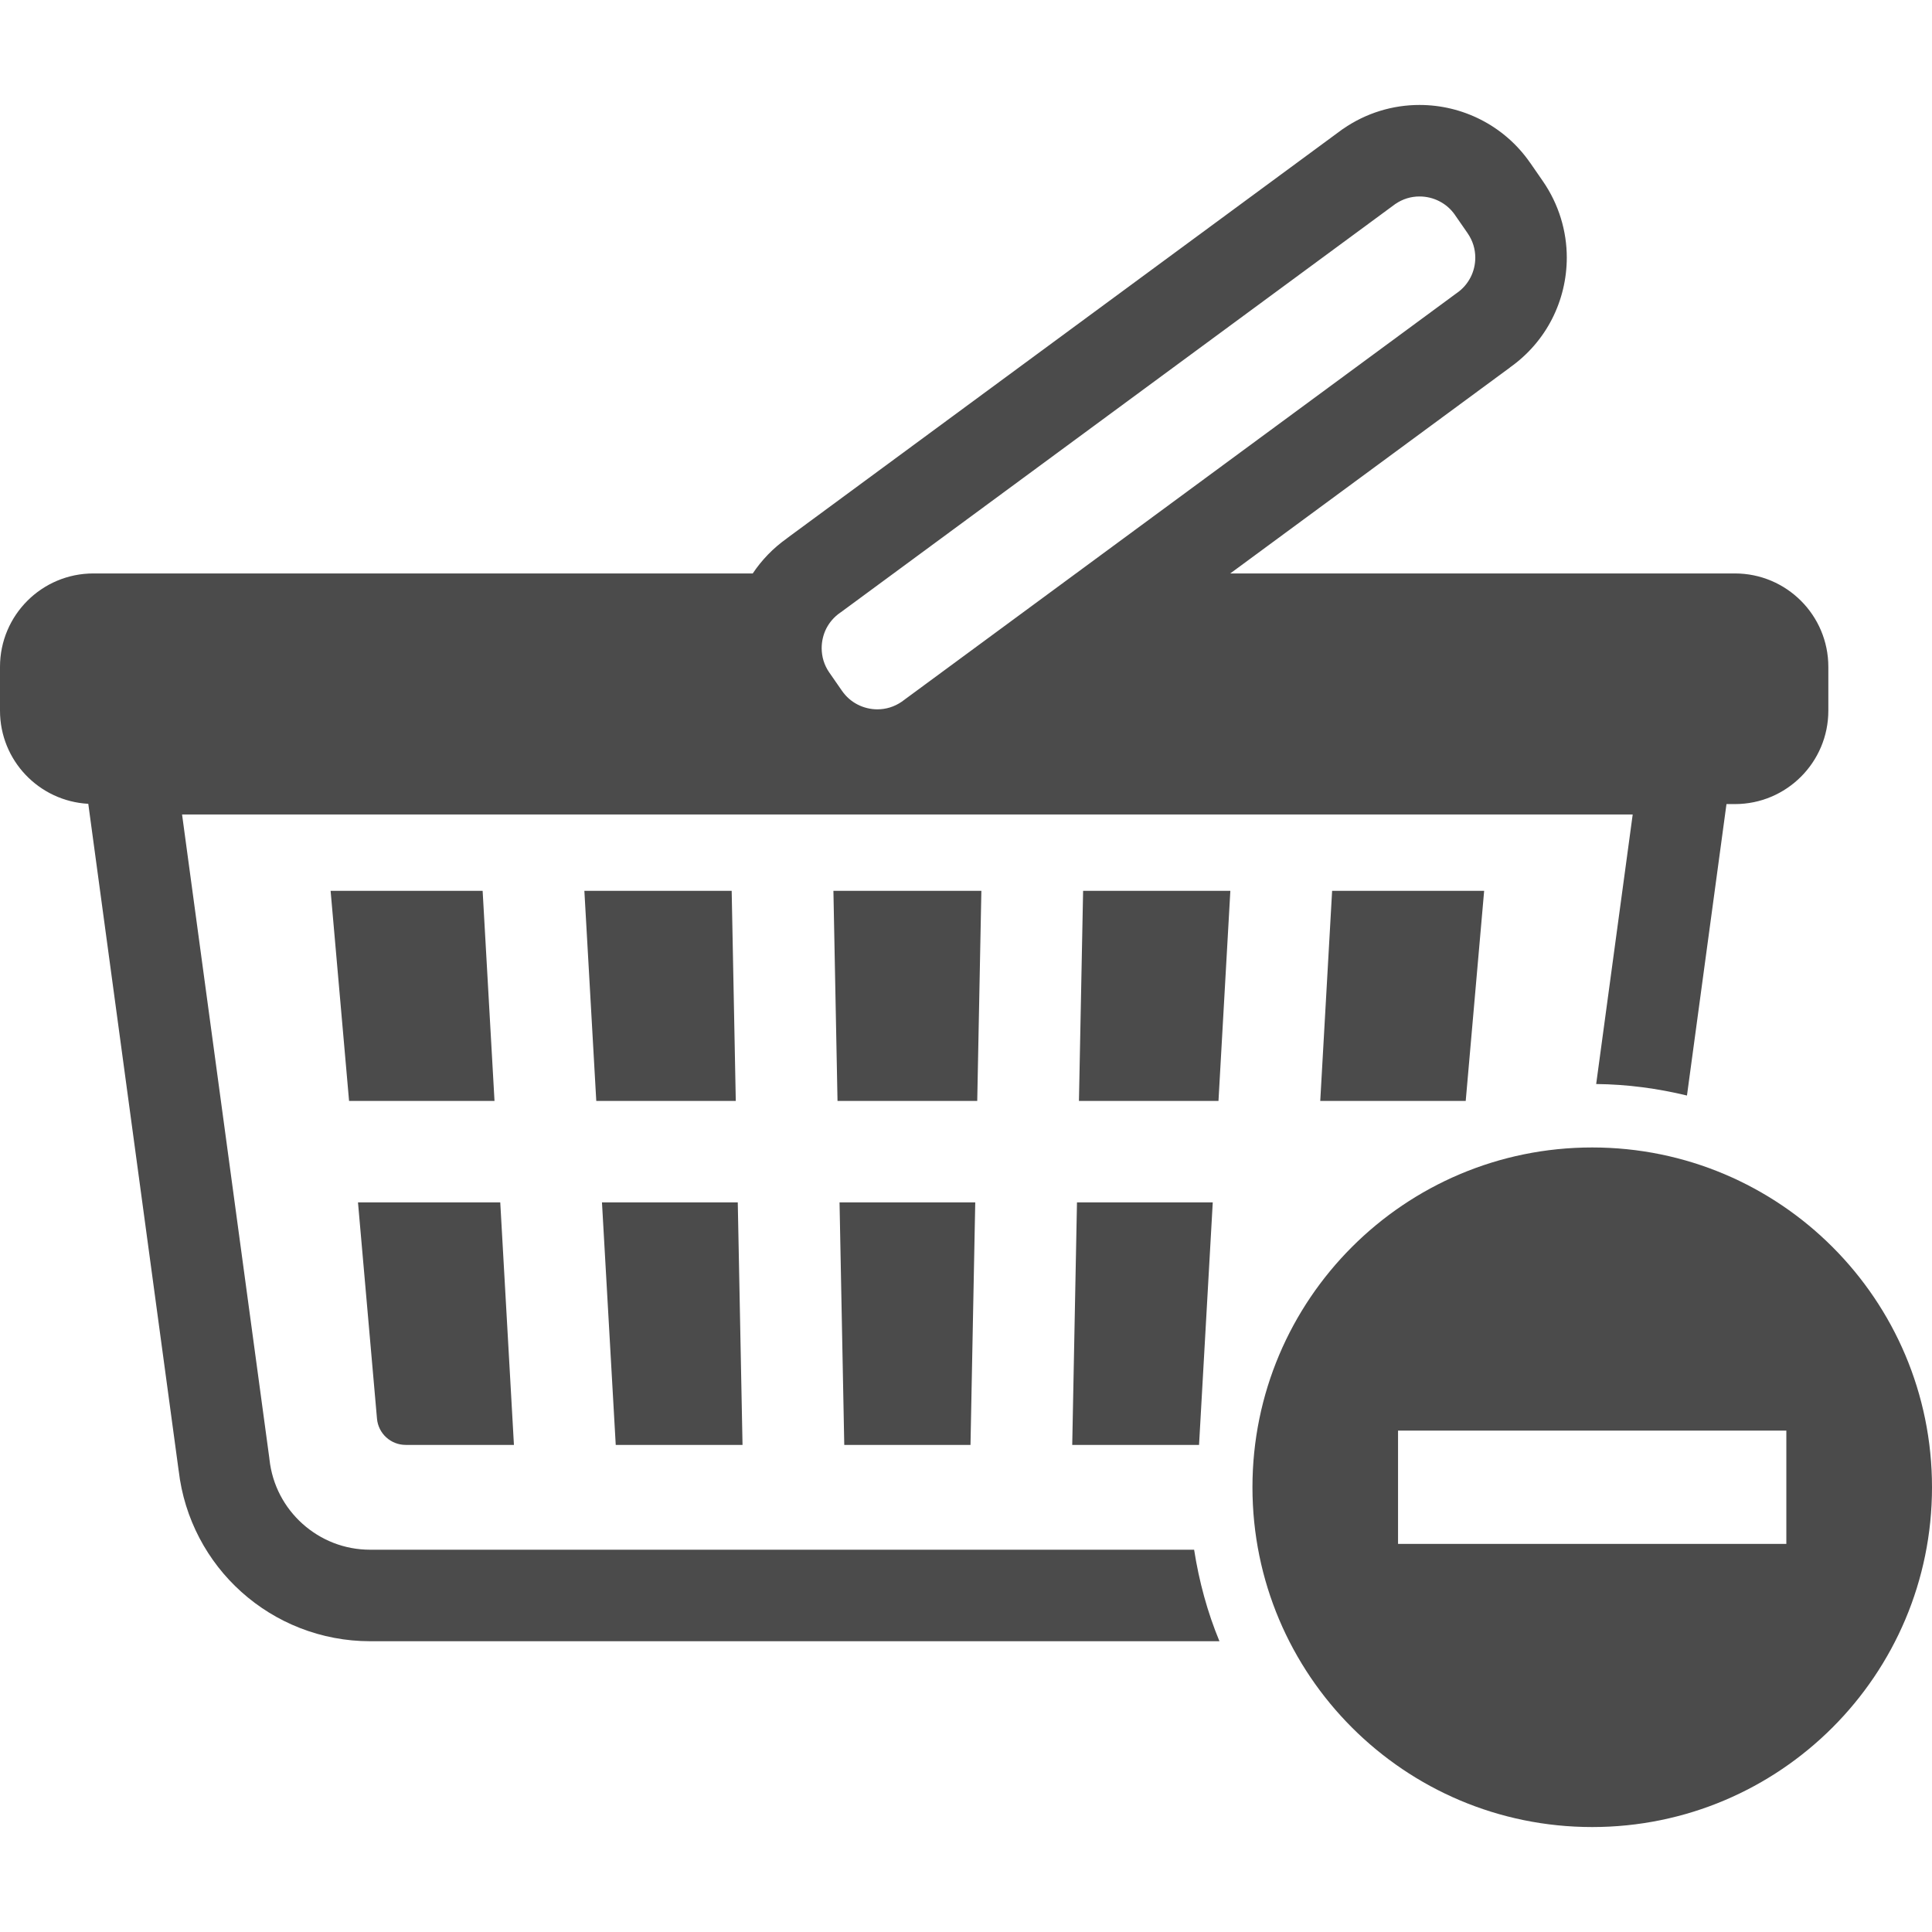 <!--?xml version="1.0" encoding="utf-8"?-->
<!-- Generator: Adobe Illustrator 18.1.1, SVG Export Plug-In . SVG Version: 6.00 Build 0)  -->

<svg version="1.1" id="_x32_" xmlns="http://www.w3.org/2000/svg" xmlns:xlink="http://www.w3.org/1999/xlink" x="0px" y="0px" viewBox="0 0 512 512" style="width: 256px; height: 256px; opacity: 1;" xml:space="preserve">
<style type="text/css">
	.st0{fill:#4B4B4B;}
</style>
<g>
	<path class="st0" d="M421.948,304.09c-49.738,0-90.035,40.314-90.035,90.052c0,49.73,40.297,90.044,90.035,90.044
		S512,443.872,512,394.142C512,344.404,471.686,304.09,421.948,304.09z M473.399,409.151H370.497v-30.026h102.902V409.151z"></path>
	<polygon class="st0" points="257.191,382.915 258.451,318.646 222.486,318.646 223.738,382.915 	"></polygon>
	<polygon class="st0" points="388.43,291.759 393.315,236.082 353.025,236.082 349.879,291.759 	"></polygon>
	<polygon class="st0" points="285.931,291.759 322.909,291.759 326.055,236.082 287.035,236.082 	"></polygon>
	<polygon class="st0" points="321.393,318.646 285.412,318.646 284.152,382.915 317.76,382.915 	"></polygon>
	<polygon class="st0" points="260.074,236.082 220.863,236.082 221.95,291.759 258.978,291.759 	"></polygon>
	<polygon class="st0" points="196.777,382.915 195.517,318.646 159.528,318.646 163.176,382.915 	"></polygon>
	<polygon class="st0" points="154.864,236.082 158.019,291.759 194.99,291.759 193.902,236.082 	"></polygon>
	<path class="st0" d="M107.508,382.915h28.69l-3.625-64.269H94.871l5.033,57.3C100.242,379.892,103.554,382.915,107.508,382.915z"></path>
	<polygon class="st0" points="87.614,236.082 92.507,291.759 131.05,291.759 127.903,236.082 	"></polygon>
	<path class="st0" d="M98.092,410.691c-6.87,0-13.122-2.57-17.917-6.862c-4.786-4.299-8.015-10.23-8.764-17.068l-0.017-0.123
		l-0.016-0.19L48.248,215.842h384.434l-9.679,71.436c8.286,0.082,16.319,1.178,24.061,3.048l10.47-77.235h2.24
		c13.666,0,24.754-11.087,24.754-24.753v-11.615c0-13.674-11.088-24.753-24.754-24.753h-50.075h-39.977h-43.692l74.112-54.565
		l-0.008-0.017c4.835-3.41,8.616-7.858,11.153-12.817c2.587-5.058,3.922-10.643,3.93-16.294c0-6.985-2.084-14.12-6.352-20.28
		l0.008,0.008l-3.345-4.836l-0.016-0.008c-3.427-4.967-7.974-8.838-13.04-11.426c-5.058-2.586-10.635-3.92-16.286-3.92
		c-6.994-0.008-14.127,2.076-20.272,6.351l-0.14,0.082L208.564,142.636l0.017,0.008c-3.666,2.586-6.722,5.766-9.094,9.325h-84.681
		H74.822H24.754C11.08,151.969,0,163.048,0,176.723v11.615c0,13.204,10.355,23.971,23.395,24.68l23.947,176.684h0.008
		c1.474,12.801,7.636,24.128,16.632,32.184c9.061,8.138,21.096,13.056,34.112,13.056h225.072c-3.18-7.669-5.396-15.816-6.713-24.251
		H98.092z M219.001,166.517c0.84-1.607,2.027-3.016,3.658-4.152l0.166-0.107L369.755,54.075c2.01-1.376,4.202-2.01,6.434-2.01
		c1.82,0,3.633,0.429,5.239,1.26c1.614,0.824,3.032,2.018,4.168,3.649l-0.016-0.008l3.352,4.835v0.008
		c1.392,2.018,2.027,4.209,2.035,6.466c0,1.812-0.428,3.625-1.261,5.239c-0.84,1.614-2.026,3.031-3.657,4.159l-0.132,0.091
		L238.961,185.965c-2.01,1.376-4.201,2.01-6.441,2.018c-1.813,0-3.625-0.437-5.239-1.268c-1.614-0.824-3.015-2.026-4.152-3.649
		l-3.353-4.836v0.008c-1.392-2.018-2.018-4.218-2.026-6.475C217.75,169.952,218.178,168.131,219.001,166.517z"></path>
</g>
</svg>
